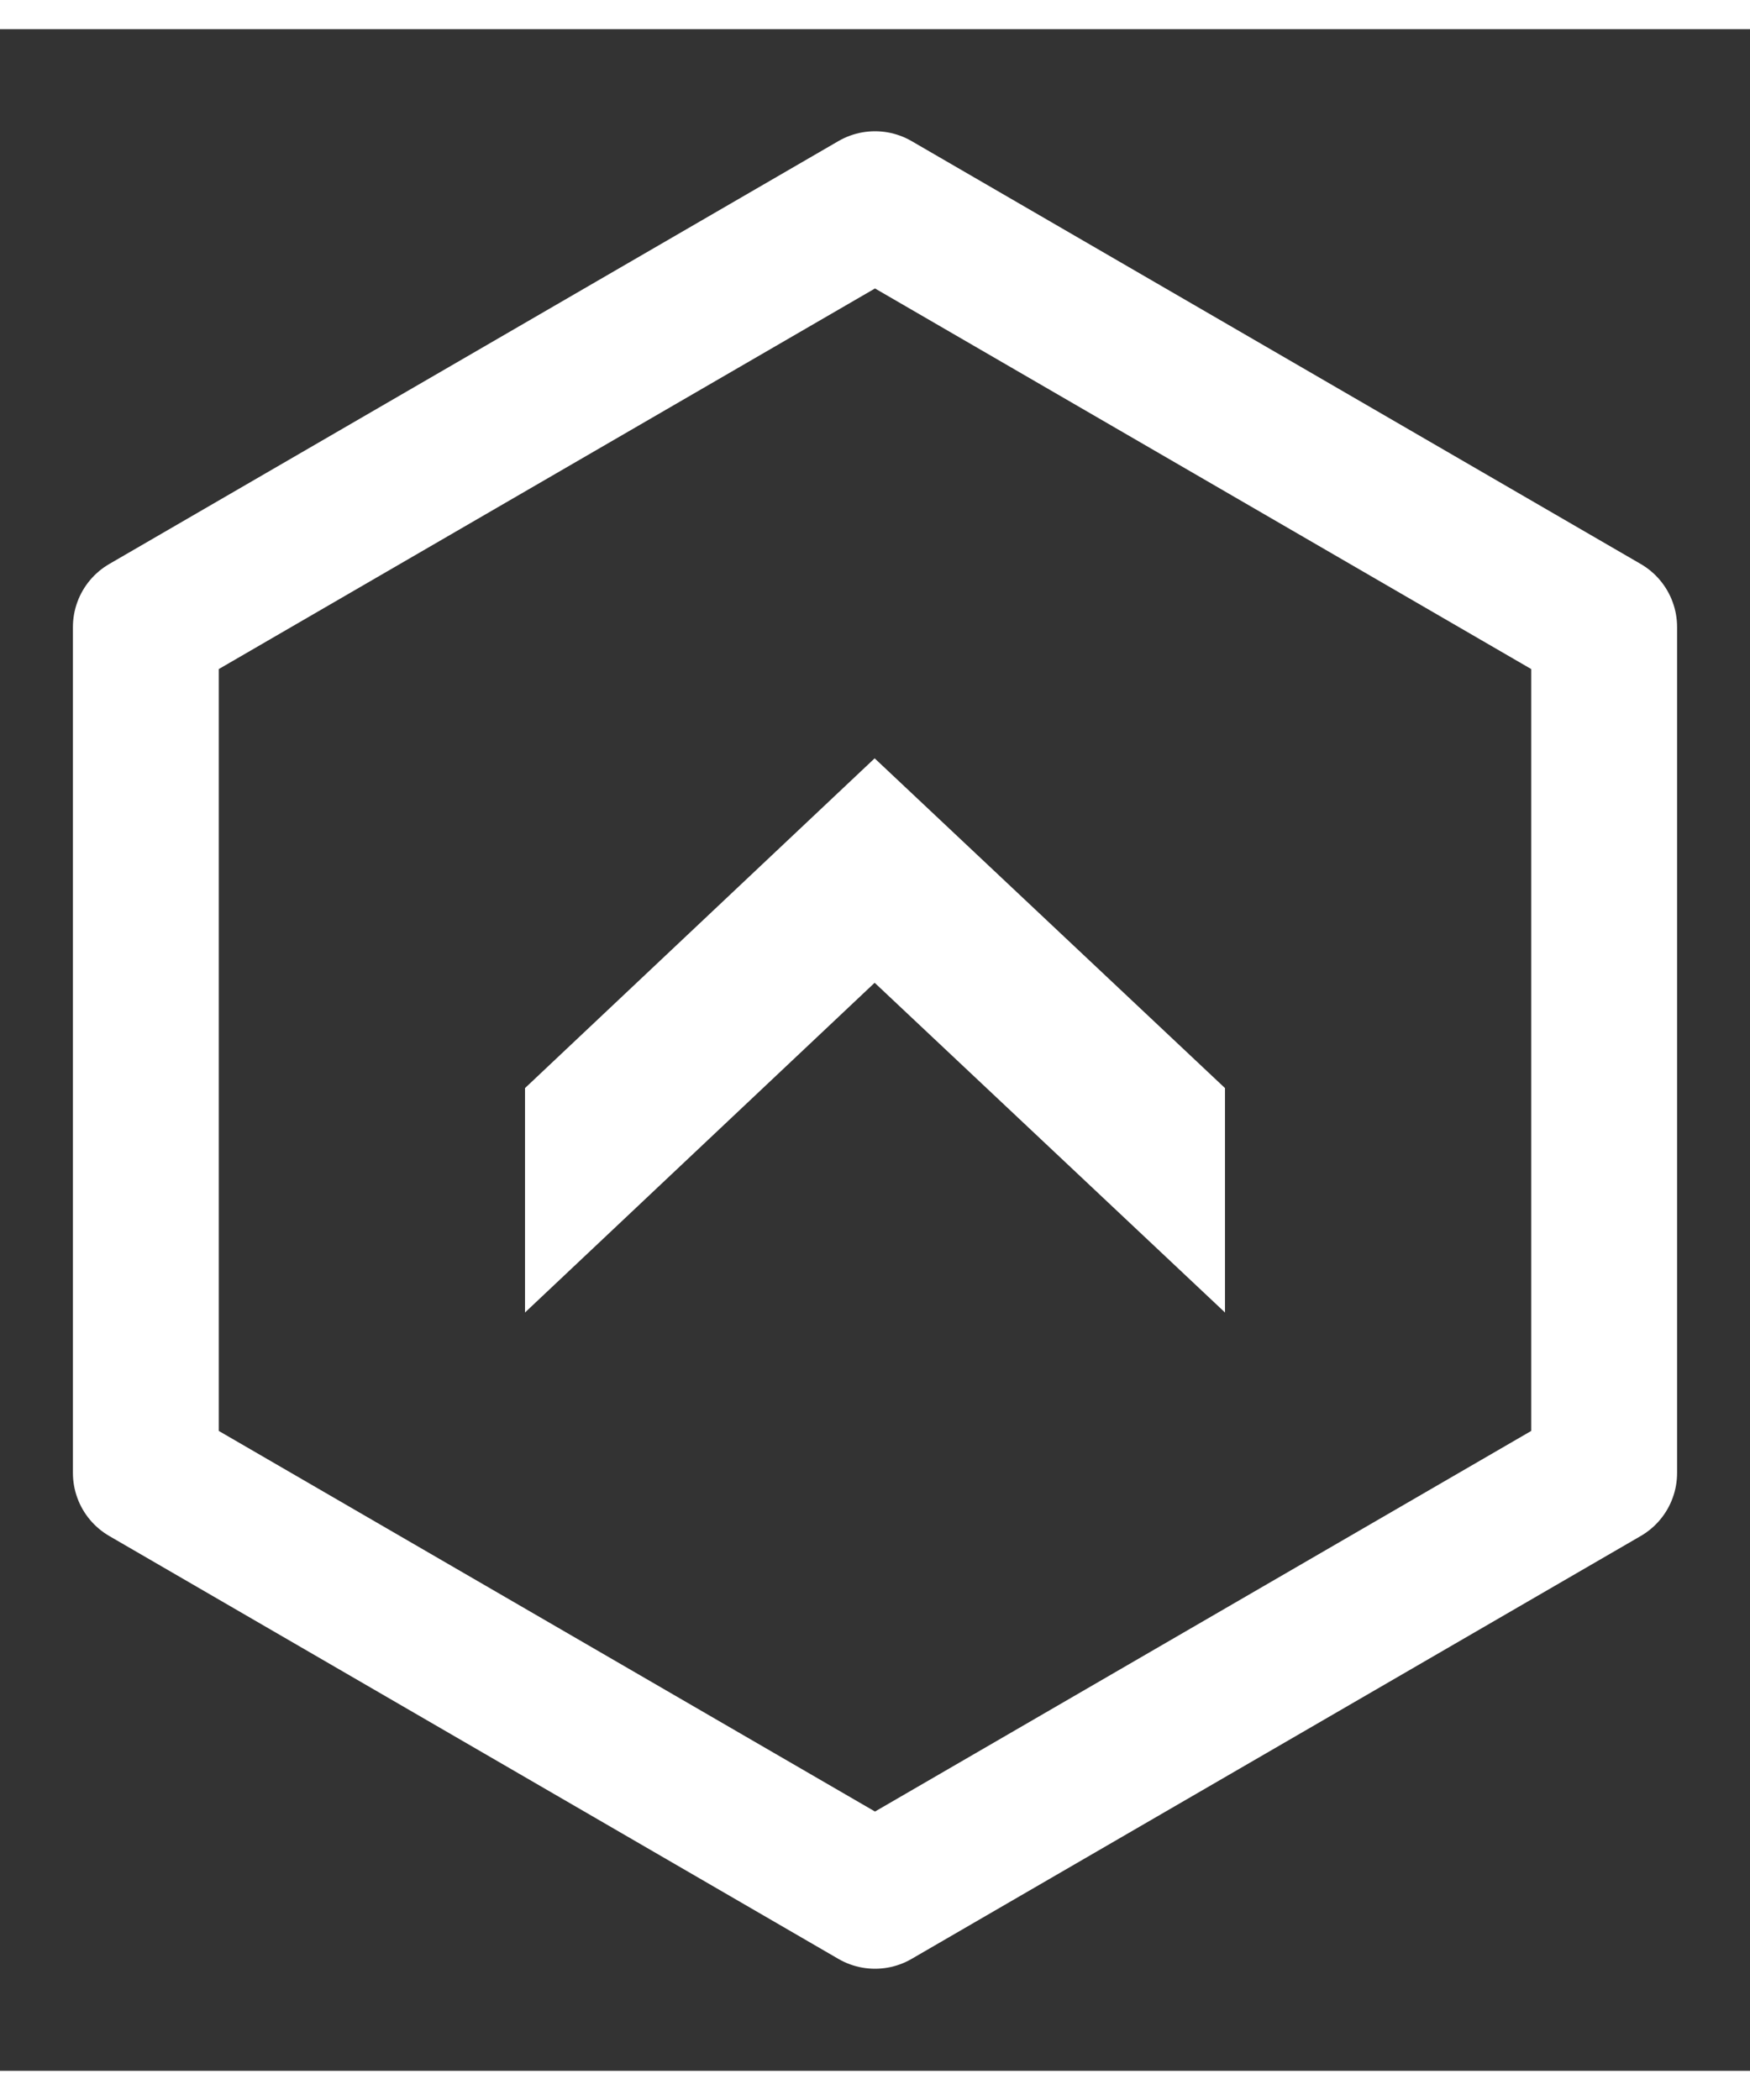 <svg width="100px" height="120px" viewBox="0 0 60 70" version="1.1" xmlns="http://www.w3.org/2000/svg" xmlns:xlink="http://www.w3.org/1999/xlink">
<rect x="0" y="0" width="60" height="70" fill="#333333" stroke="none"/>
<title>icon-devportal</title>
<g id="Symbols" stroke="none" stroke-width="1" fill="none" fill-rule="evenodd">
    <g id="icon-devportal">
        <g id="Group" transform="translate(5, 6)">
            <polygon id="Page-1" stroke="#fff" stroke-width="5" stroke-linecap="round" stroke-linejoin="round" points="0 14.5 0 43.5 25 58 50 43.5 50 14.5 25 -1.13686838e-13"></polygon>
            <polygon id="Fill-1" fill="#fff" points="24.988 26.695 37 38 37 30.306 24.988 19 13 30.306 13 38"></polygon>
        </g>
    </g>
</g>
</svg>